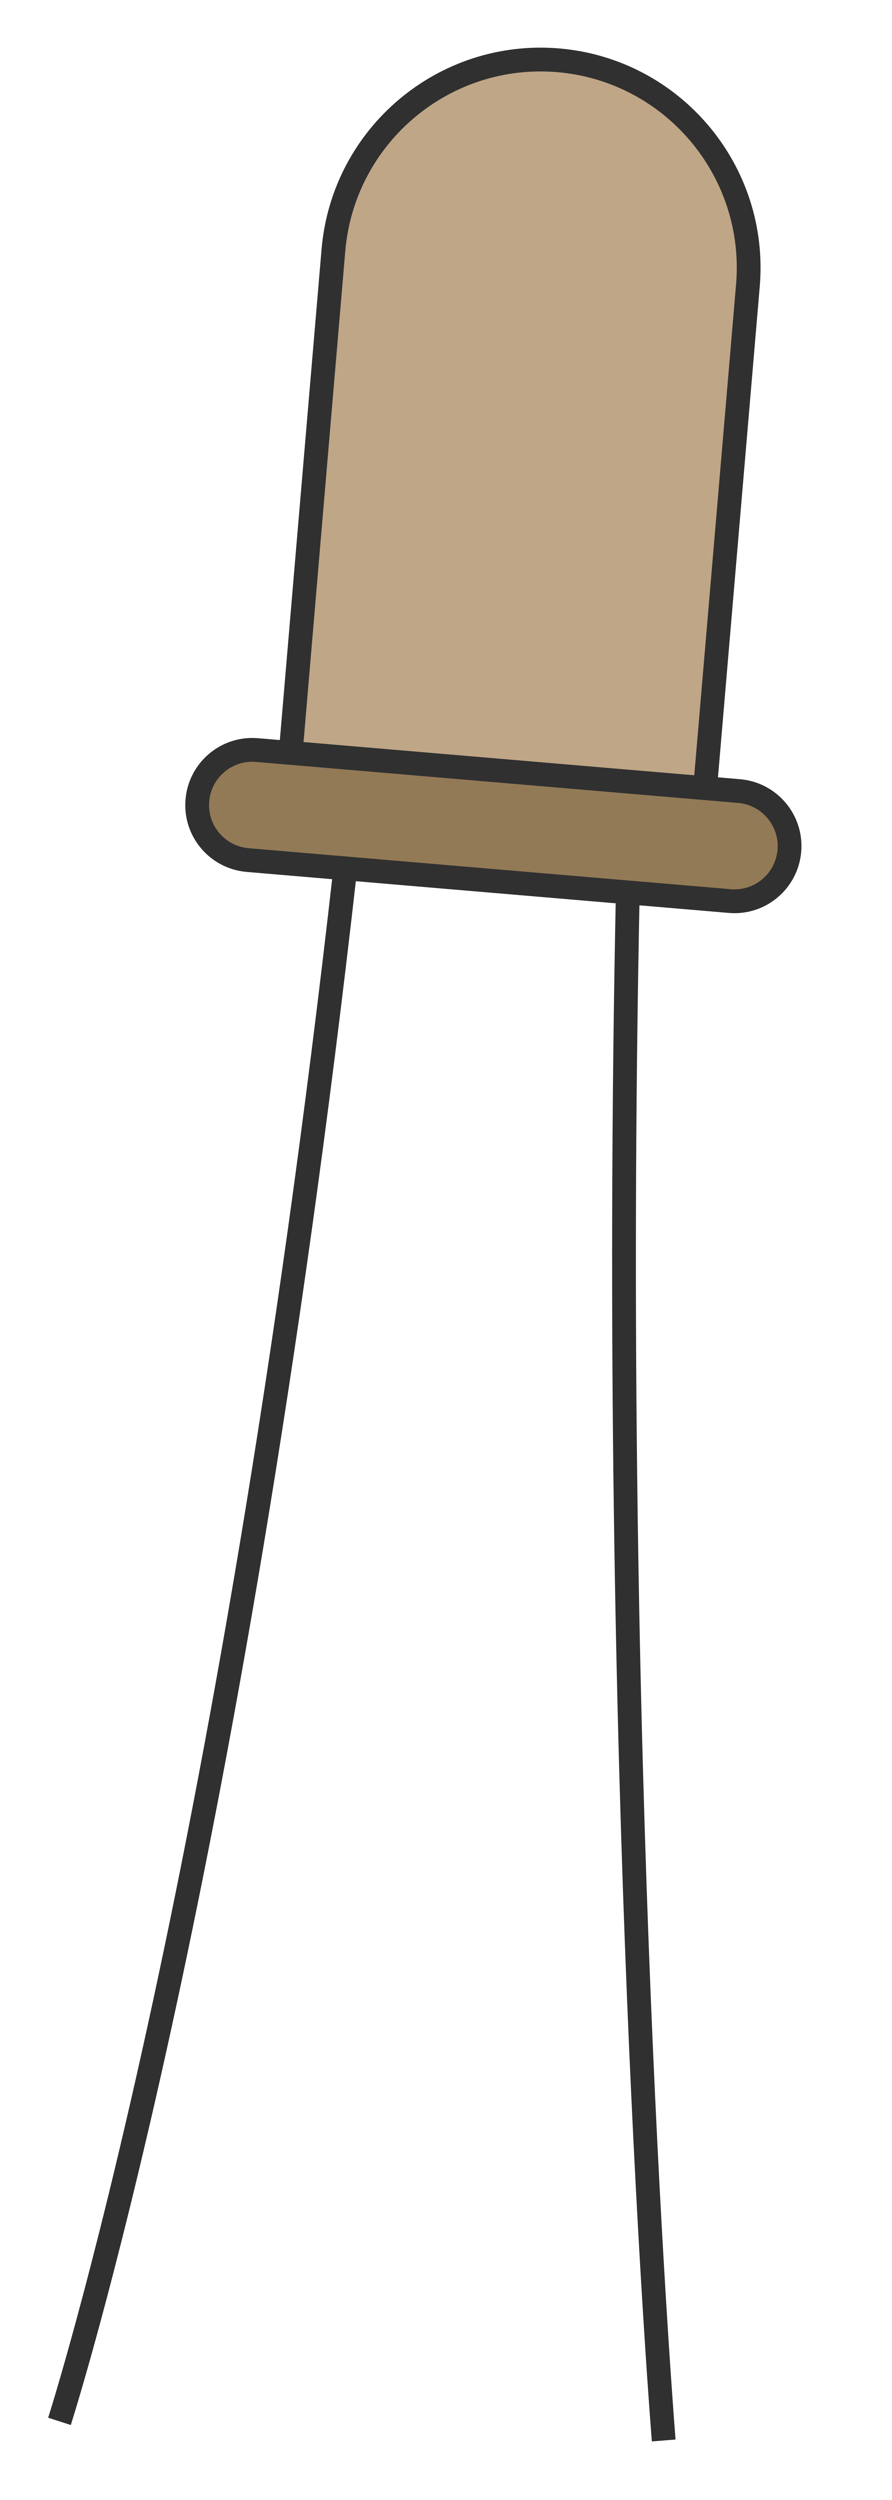 <svg width="15" height="42" viewBox="0 0 15 42" fill="none" xmlns="http://www.w3.org/2000/svg">
<path d="M11.857 13.245L12.577 4.795C12.74 2.871 11.313 1.178 9.389 1.013C7.465 0.849 5.773 2.277 5.607 4.2L4.888 12.651L11.857 13.243V13.245Z" fill="#BFA687" stroke="#303030" stroke-width="0.4" stroke-miterlimit="10"/>
<path d="M12.429 13.29L4.321 12.601C3.811 12.558 3.362 12.936 3.319 13.447C3.275 13.957 3.654 14.405 4.164 14.449L12.272 15.138C12.782 15.182 13.231 14.803 13.274 14.293C13.318 13.783 12.939 13.334 12.429 13.29Z" fill="#937A57" stroke="#303030" stroke-width="0.4" stroke-miterlimit="10"/>
<path d="M1 40.679C1 40.679 3.866 31.791 5.807 14.59" stroke="#303030" stroke-width="0.4" stroke-miterlimit="10"/>
<path d="M11.161 41C11.161 41 10.249 29.818 10.557 14.996" stroke="#303030" stroke-width="0.4" stroke-miterlimit="10"/>
</svg>
